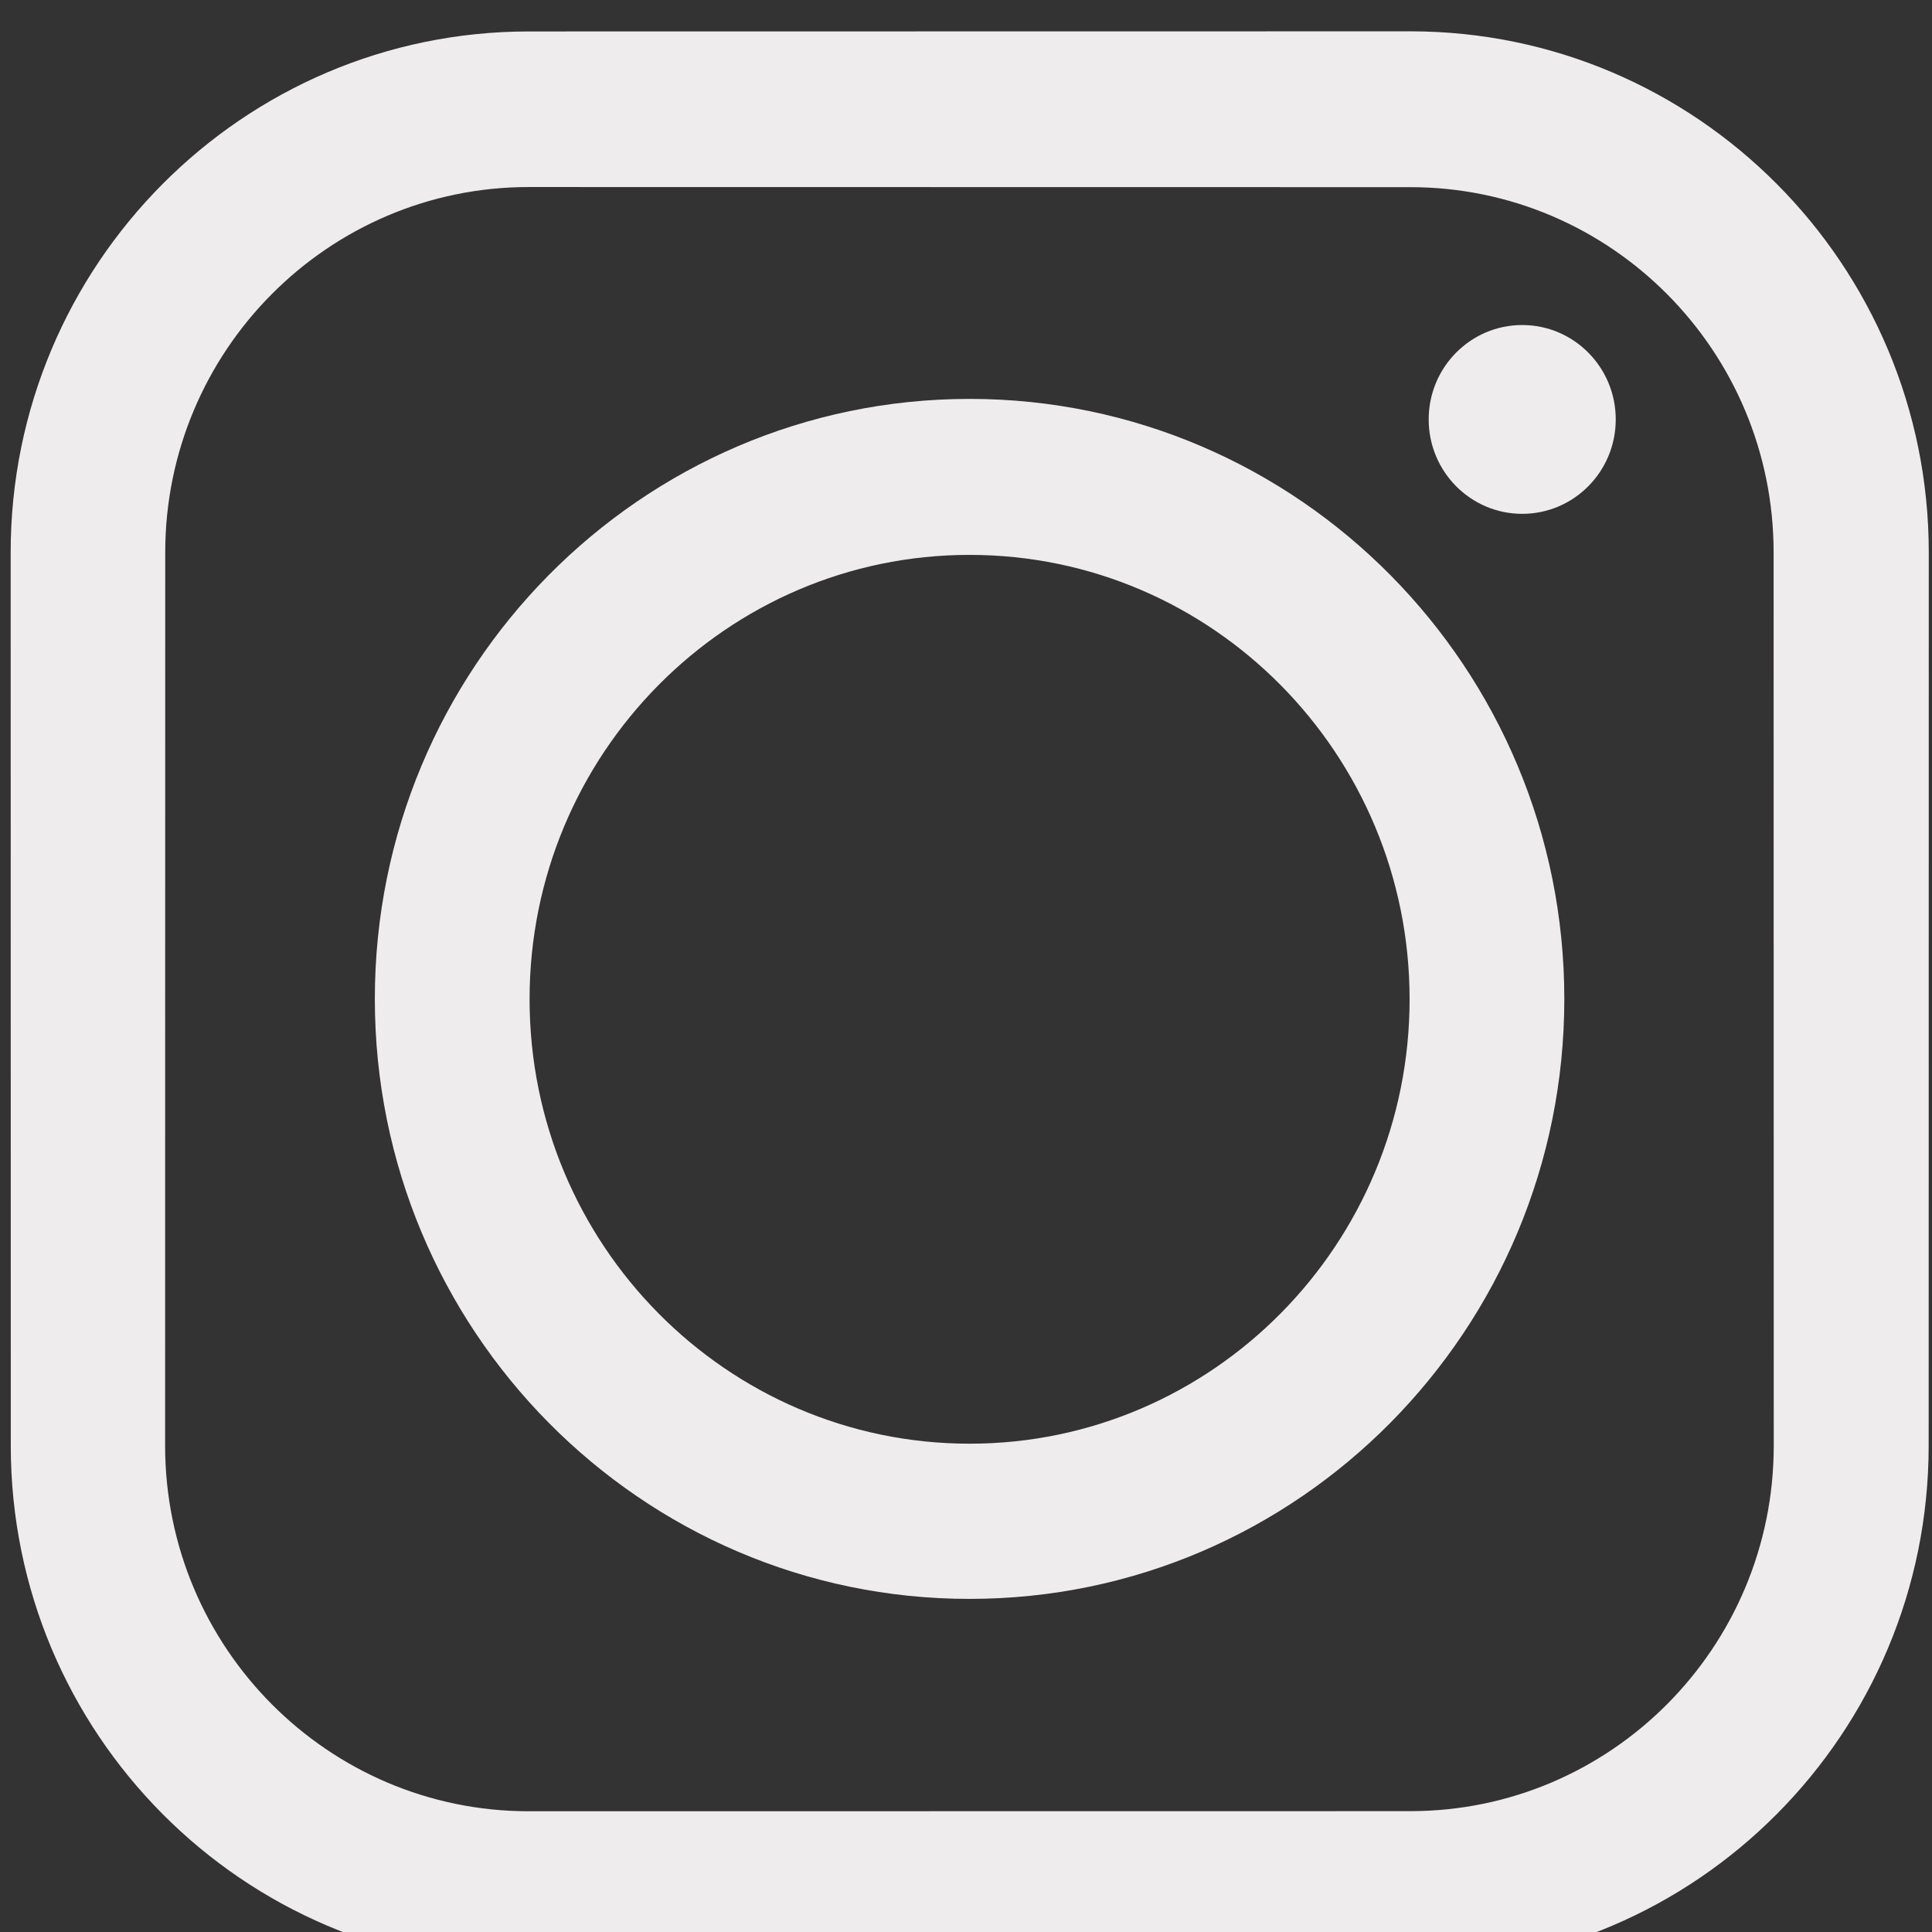 <?xml version="1.0" encoding="UTF-8" standalone="no"?>
<!DOCTYPE svg PUBLIC "-//W3C//DTD SVG 1.1//EN" "http://www.w3.org/Graphics/SVG/1.1/DTD/svg11.dtd">
<svg width="100%" height="100%" viewBox="0 0 42 42" version="1.1" xmlns="http://www.w3.org/2000/svg" xmlns:xlink="http://www.w3.org/1999/xlink" xml:space="preserve" xmlns:serif="http://www.serif.com/" style="fill-rule:evenodd;clip-rule:evenodd;stroke-linejoin:round;stroke-miterlimit:2;">
    <rect x="0" y="0" width="42" height="42" fill="#333333" stroke="none"/>
    <g transform="matrix(1,0,0,1,-927.895,-5093.93)">
        <g transform="matrix(1.102,0,0,4.669,25.394,-1765.76)">
            <g id="insta" transform="matrix(0.361,0,0,0.086,786.88,1430.47)">
                <g transform="matrix(1,0,0,1,-9.682,106.336)">
                    <path d="M203.963,373.912C203.962,366.125 200.789,359.07 195.661,353.963C190.533,348.856 183.452,345.696 175.635,345.697C175.635,345.697 127.458,345.704 127.458,345.704C119.645,345.705 112.566,348.864 107.441,353.971C102.317,359.077 99.146,366.129 99.147,373.912C99.147,373.912 99.153,422.272 99.153,422.272C99.152,430.054 102.322,437.104 107.445,442.209C112.569,447.315 119.646,450.474 127.458,450.475C127.458,450.475 175.635,450.481 175.635,450.481C183.45,450.482 190.53,447.323 195.656,442.217C200.783,437.111 203.956,430.058 203.957,422.272C203.957,422.272 203.963,373.912 203.963,373.912ZM195.484,373.912L195.491,422.272C195.491,427.731 193.267,432.676 189.673,436.257C186.079,439.838 181.115,442.056 175.635,442.057C175.635,442.057 127.458,442.063 127.458,442.063C121.976,442.064 117.009,439.847 113.412,436.265C109.815,432.682 107.588,427.734 107.587,422.272C107.587,422.272 107.593,373.912 107.593,373.912C107.593,368.452 109.82,363.505 113.416,359.924C117.012,356.343 121.978,354.126 127.458,354.127C127.458,354.127 175.635,354.134 175.635,354.134C181.114,354.134 186.076,356.351 189.669,359.932C193.262,363.512 195.485,368.456 195.484,373.912Z" style="fill:rgb(239,236,238);"/>
                </g>
                <g transform="matrix(1,0,0,1,-37.954,102.152)">
                    <path d="M179.819,369.781C170.835,369.783 162.696,373.433 156.81,379.333C150.945,385.212 147.316,393.324 147.319,402.276C147.321,411.227 150.951,419.336 156.818,425.211C162.704,431.105 170.839,434.752 179.819,434.749C188.799,434.751 196.933,431.104 202.819,425.21C208.686,419.335 212.317,411.226 212.319,402.276C212.321,393.324 208.692,385.213 202.828,379.334C196.942,373.434 188.803,369.783 179.819,369.781ZM179.819,378.227C186.458,378.225 192.472,380.923 196.823,385.281C201.171,389.635 203.862,395.643 203.864,402.276C203.865,408.91 201.178,414.922 196.832,419.279C192.479,423.642 186.463,426.346 179.819,426.347C173.176,426.345 167.159,423.641 162.807,419.278C158.461,414.922 155.773,408.91 155.775,402.276C155.777,395.644 158.467,389.635 162.815,385.281C167.166,380.924 173.18,378.225 179.819,378.227Z" style="fill:rgb(239,236,238);"/>
                </g>
                <g transform="matrix(1,0,0,1,-12.866,105.661)">
                    <circle cx="184.93" cy="367.384" r="5.111" style="fill:rgb(239,236,238);"/>
                </g>
            </g>
        </g>
    </g>
</svg>
